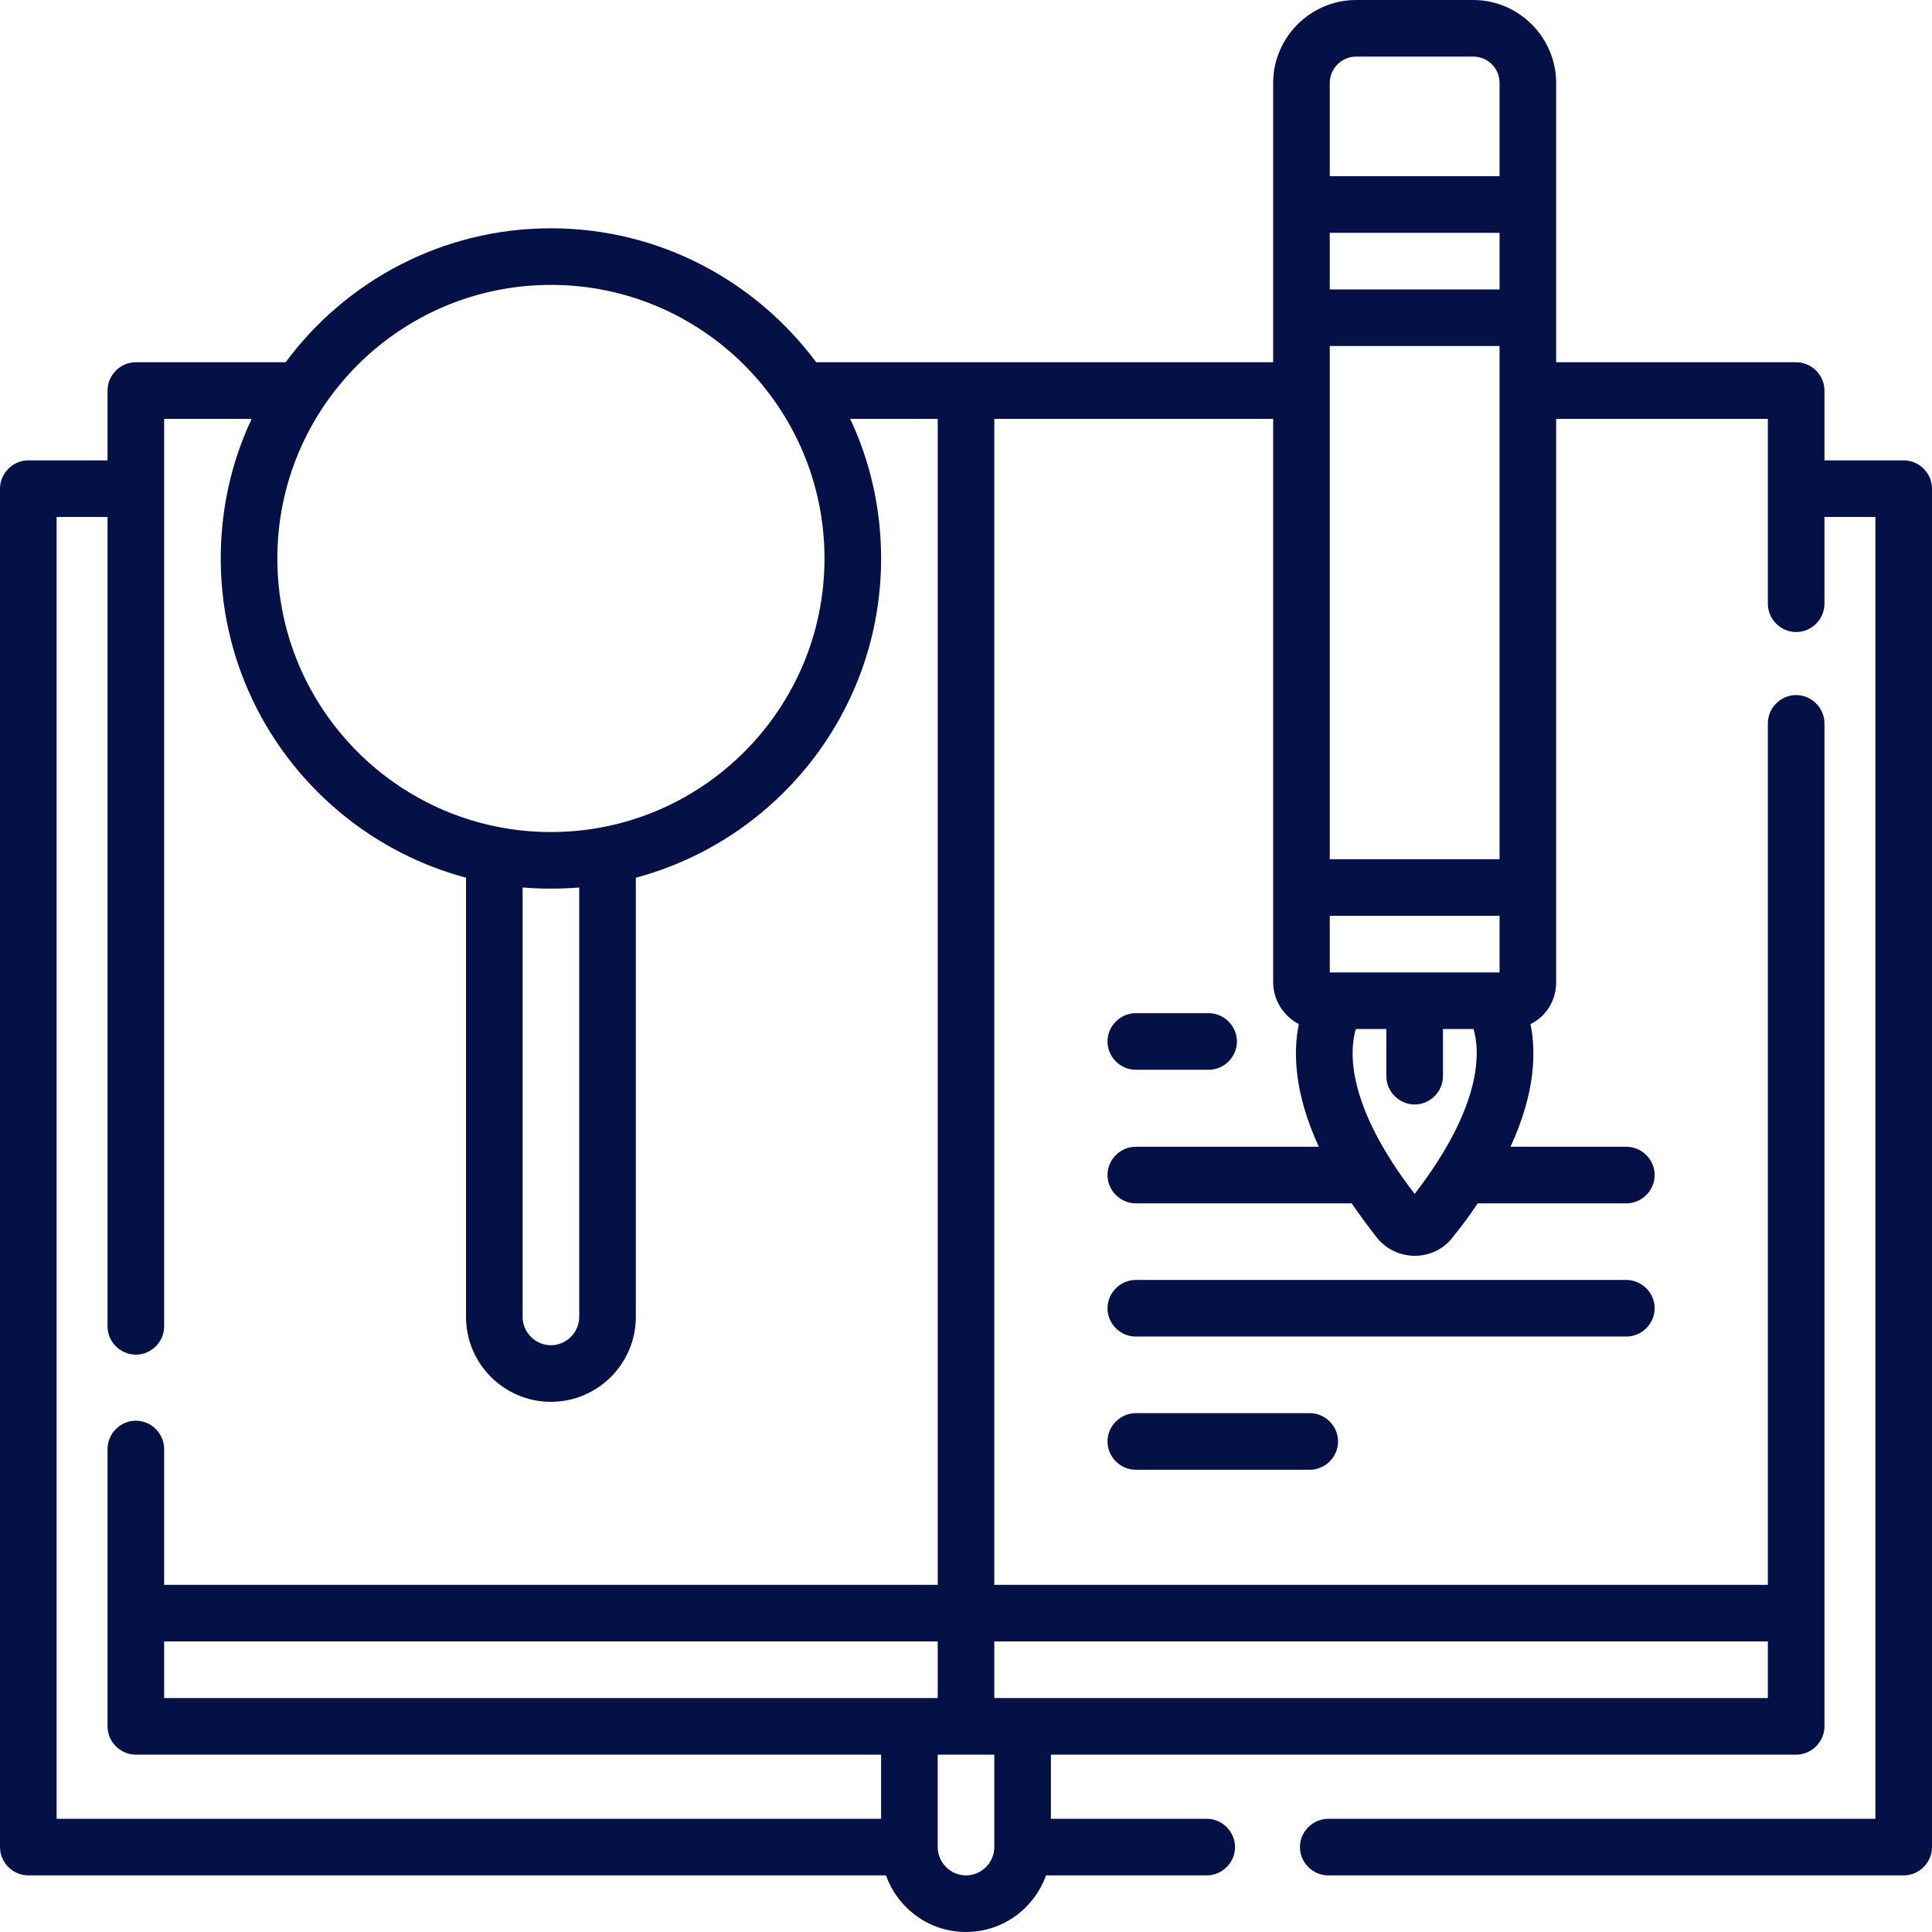 <?xml version="1.0" encoding="utf-8"?>
<!-- Generator: Adobe Illustrator 24.2.1, SVG Export Plug-In . SVG Version: 6.00 Build 0)  -->
<svg version="1.1" id="fc98b6f9-21a0-4a6d-bd35-cd8a18cd4eab"
	 xmlns="http://www.w3.org/2000/svg" xmlns:xlink="http://www.w3.org/1999/xlink" x="0px" y="0px" viewBox="0 0 512 512"
	 style="enable-background:new 0 0 512 512;" xml:space="preserve">
<style type="text/css">
	.st0{fill:#041147;}
</style>
<path class="st0" d="M504.5,122h-21v-18.5c0-4.1-3.4-7.5-7.5-7.5h-63.6V22c0-12.1-9.9-22-22-22h-31c-12.1,0-22,9.9-22,22v74H216.3
	c-16-21.5-41.5-35.5-70.3-35.5S91.6,74.5,75.7,96H36c-4.1,0-7.5,3.4-7.5,7.5V122h-21c-4.1,0-7.5,3.4-7.5,7.5v360
	c0,4.1,3.4,7.5,7.5,7.5h227.3c3.1,8.7,11.4,15,21.2,15s18.1-6.3,21.2-15h42.6c4.1,0,7.5-3.4,7.5-7.5s-3.4-7.5-7.5-7.5h-41.3v-17H476
	c4.1,0,7.5-3.4,7.5-7.5V191.7c0-4.1-3.4-7.5-7.5-7.5s-7.5,3.4-7.5,7.5V420h-205V111h73.9v124.2v0v25.1c0,4.8,2.8,9,6.8,11.1
	c-1.5,7.3-1.3,18.2,5.3,32.5H301c-4.1,0-7.5,3.4-7.5,7.5c0,4.1,3.4,7.5,7.5,7.5h57.2c2,2.9,4.2,5.9,6.7,9.1c2.4,3,6.1,4.8,10,4.8h0
	c3.9,0,7.6-1.7,10-4.8c2.5-3.1,4.8-6.2,6.7-9.1H431c4.1,0,7.5-3.4,7.5-7.5s-3.4-7.5-7.5-7.5h-30.7c6.6-14.3,6.8-25.2,5.3-32.5
	c4.1-2,6.8-6.2,6.8-11.1V111h56.1v49c0,4.1,3.4,7.5,7.5,7.5c4.1,0,7.5-3.4,7.5-7.5v-23H497v345H352c-4.1,0-7.5,3.4-7.5,7.5
	c0,4.1,3.4,7.5,7.5,7.5h152.5c4.1,0,7.5-3.4,7.5-7.5v-360C512,125.4,508.6,122,504.5,122z M43.5,450v-15h205v15H43.5z M146,75.5
	c40,0,72.5,32.5,72.5,72.5S186,220.5,146,220.5S73.5,188,73.5,148S106,75.5,146,75.5z M138.5,235.2c2.5,0.2,5,0.3,7.5,0.3
	s5-0.1,7.5-0.3V349c0,4.1-3.4,7.5-7.5,7.5s-7.5-3.4-7.5-7.5V235.2z M15,137h13.5v214.5c0,4.1,3.4,7.5,7.5,7.5s7.5-3.4,7.5-7.5V111
	h23.2c-5.3,11.2-8.2,23.8-8.2,37c0,40.5,27.6,74.6,65,84.6V349c0,12.4,10.1,22.5,22.5,22.5s22.5-10.1,22.5-22.5V232.6
	c37.4-10,65-44.1,65-84.6c0-13.2-2.9-25.8-8.2-37h23.2v309h-205v-36c0-4.1-3.4-7.5-7.5-7.5s-7.5,3.4-7.5,7.5v73.5
	c0,4.1,3.4,7.5,7.5,7.5h197.5v17H15V137z M263.5,489.5c0,4.1-3.4,7.5-7.5,7.5s-7.5-3.4-7.5-7.5V465h15V489.5z M468.5,435v15h-205
	v-15H468.5z M354.6,257.7h-2.2v-15h45v15H354.6z M352.4,61.7h45v15h-45V61.7z M352.4,227.7v-136h45v136H352.4z M359.4,15h31
	c3.9,0,7,3.1,7,7v24.7h-45V22C352.4,18.1,355.6,15,359.4,15z M359.3,272.7h8.1v12.5c0,4.1,3.4,7.5,7.5,7.5s7.5-3.4,7.5-7.5v-12.5
	h8.1c1.7,5.8,2.6,20.1-15.6,43.7C356.7,292.8,357.6,278.5,359.3,272.7z"/>
<path class="st0" d="M301,283.5h19.3c4.1,0,7.5-3.4,7.5-7.5s-3.4-7.5-7.5-7.5H301c-4.1,0-7.5,3.4-7.5,7.5S296.9,283.5,301,283.5z"/>
<path class="st0" d="M438.5,346.7c0-4.1-3.4-7.5-7.5-7.5H301c-4.1,0-7.5,3.4-7.5,7.5c0,4.1,3.4,7.5,7.5,7.5h130
	C435.1,354.2,438.5,350.8,438.5,346.7z"/>
<path class="st0" d="M301,374.5c-4.1,0-7.5,3.4-7.5,7.5s3.4,7.5,7.5,7.5h46.1c4.1,0,7.5-3.4,7.5-7.5s-3.4-7.5-7.5-7.5H301z"/>
</svg>
